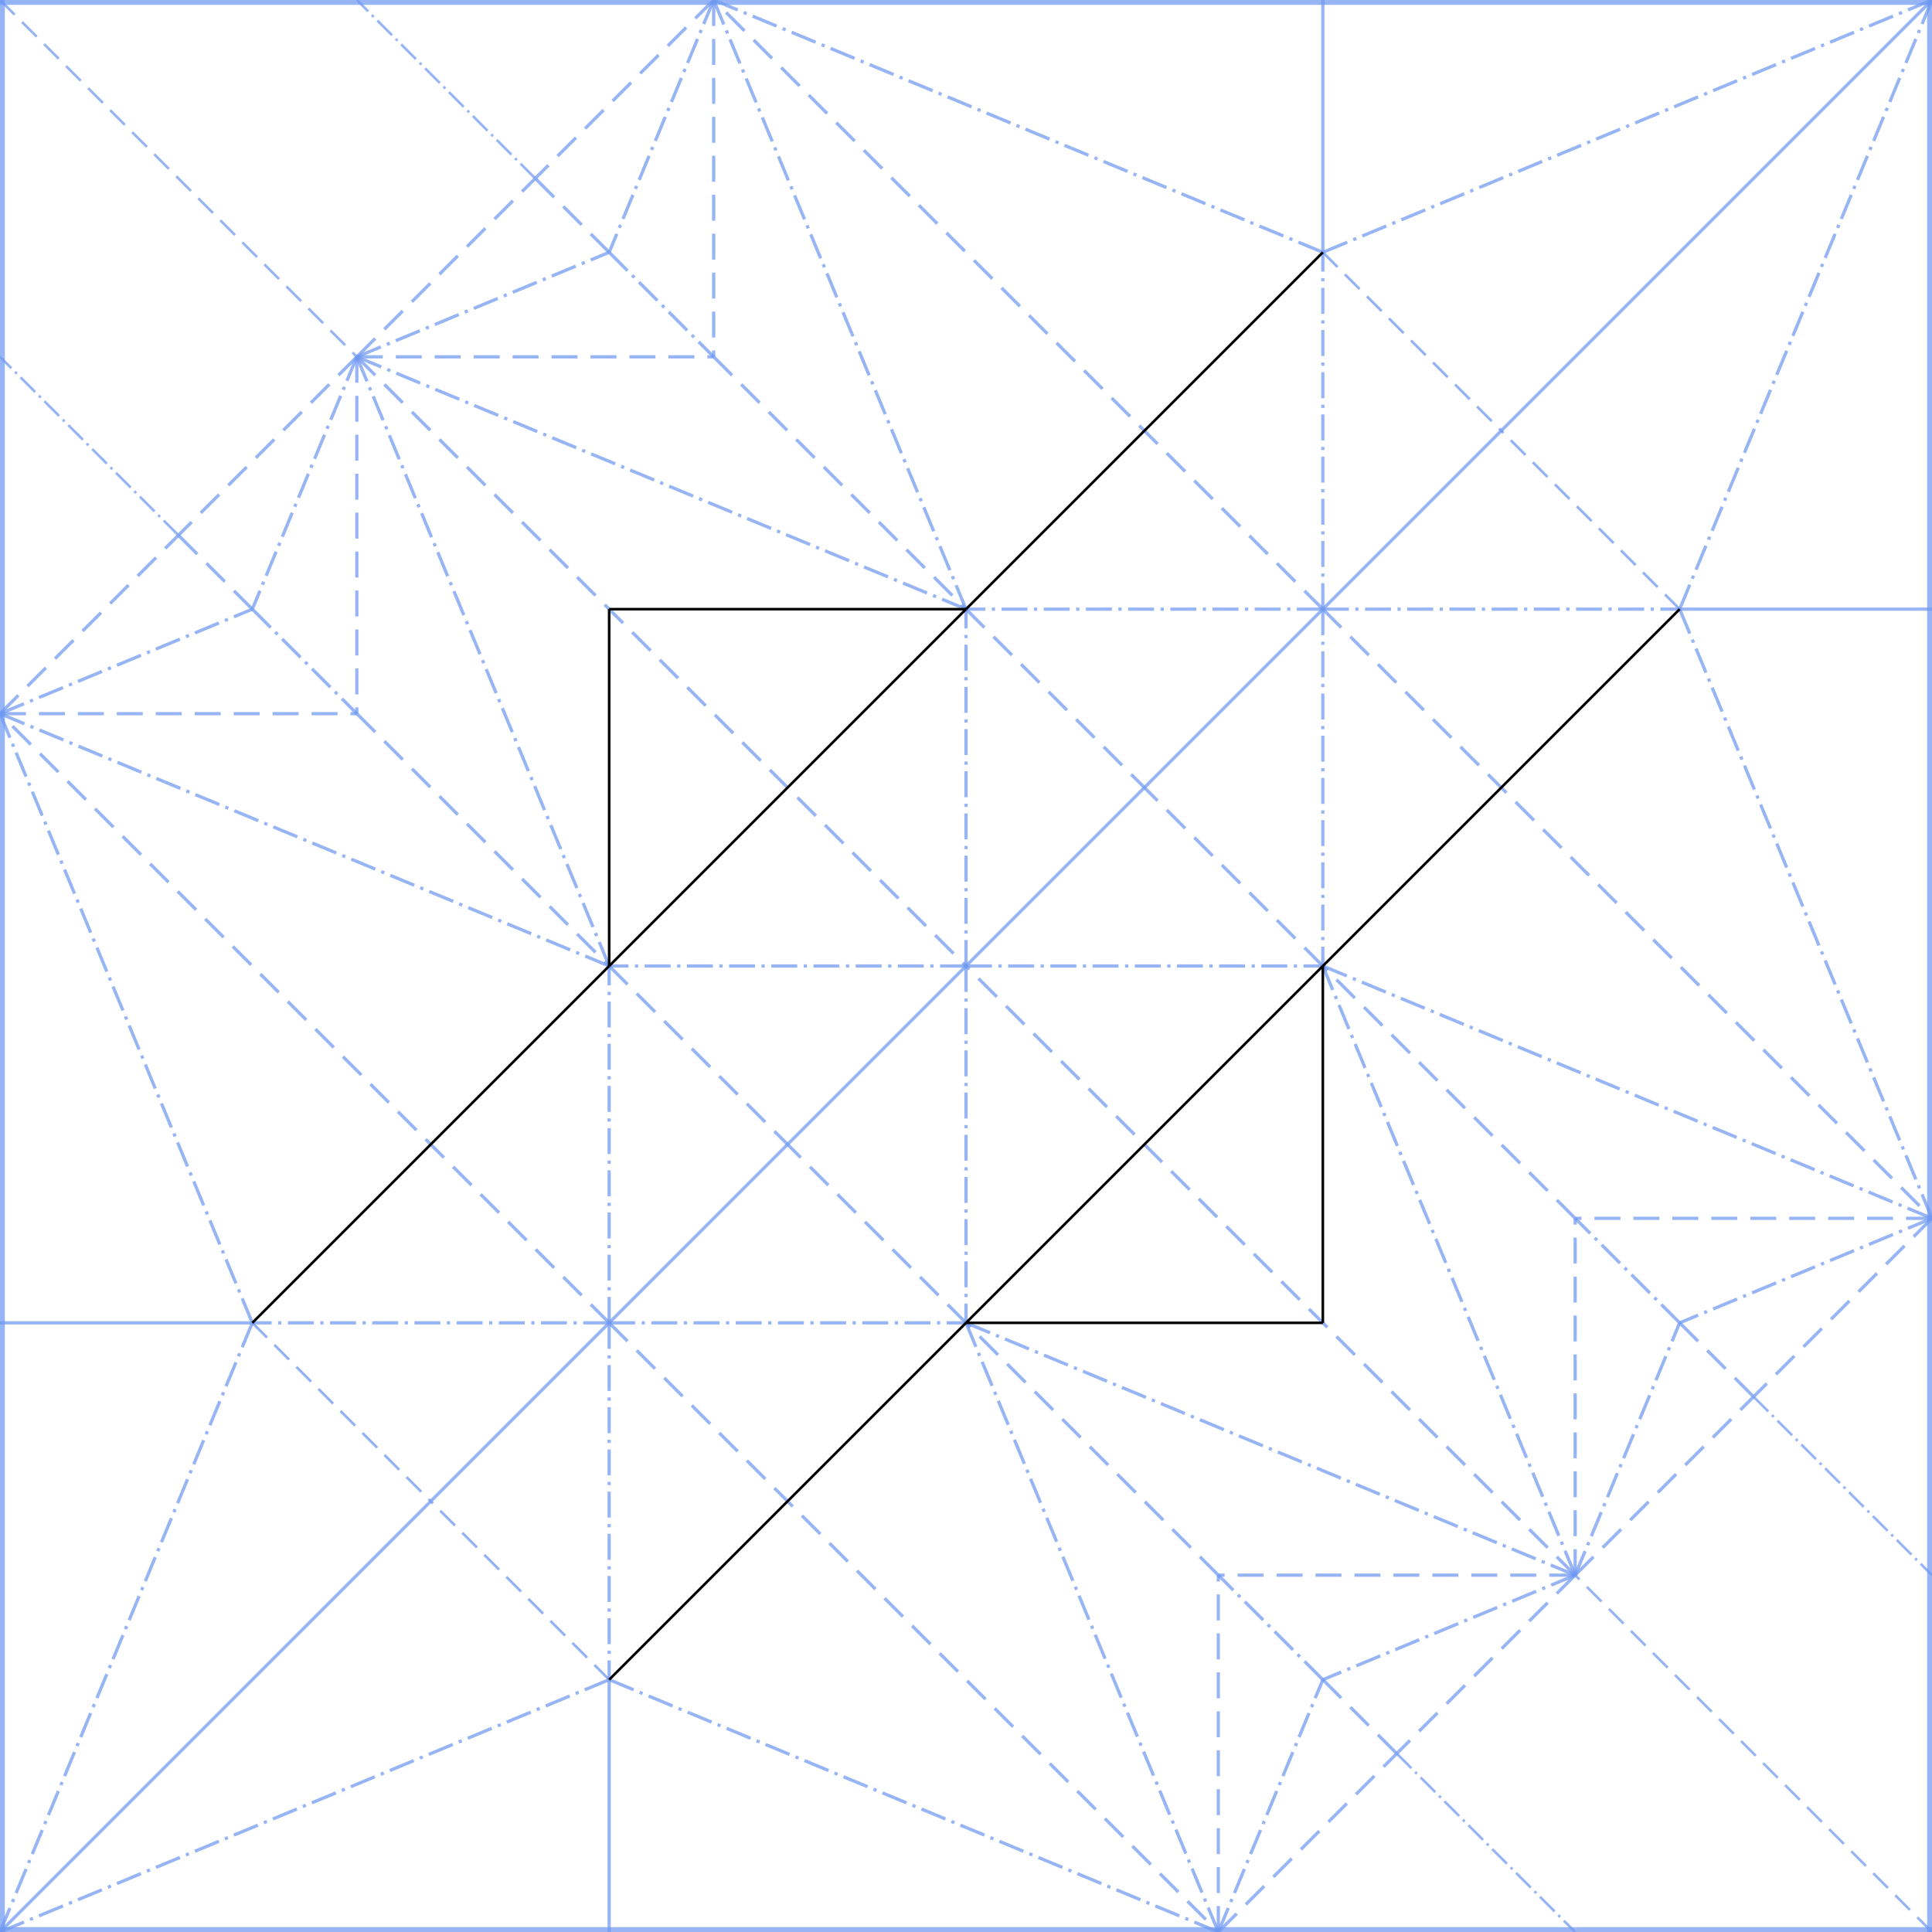 <?xml version="1.0" encoding="UTF-8" standalone="no"?>
<!-- Created with Inkscape (http://www.inkscape.org/) -->

<svg
   xmlns:dc="http://purl.org/dc/elements/1.1/"
   xmlns:cc="http://creativecommons.org/ns#"
   xmlns:rdf="http://www.w3.org/1999/02/22-rdf-syntax-ns#"
   xmlns:svg="http://www.w3.org/2000/svg"
   xmlns="http://www.w3.org/2000/svg"
   xmlns:sodipodi="http://sodipodi.sourceforge.net/DTD/sodipodi-0.dtd"
   xmlns:inkscape="http://www.inkscape.org/namespaces/inkscape"
   width="210mm"
   height="210mm"
   viewBox="0 0 744.094 744.094"
   id="svg13995"
   version="1.1"
   inkscape:version="0.91 r13725"
   sodipodi:docname="Dragon_5.svg">
  <defs
     id="defs13997">
    <marker
       inkscape:stockid="Arrow1Lend"
       orient="auto"
       refY="0"
       refX="0"
       id="Arrow1Lend-3-0"
       style="overflow:visible"
       inkscape:isstock="true">
      <path
         inkscape:connector-curvature="0"
         id="path5073-3-2"
         d="M 0,0 5,-5 -12.5,0 5,5 0,0 Z"
         style="fill:#6f98f2;fill-opacity:0.678;fill-rule:evenodd;stroke:#6f98f2;stroke-width:1pt;stroke-opacity:0.678"
         transform="matrix(-0.8,0,0,-0.8,-10,0)" />
    </marker>
    <marker
       inkscape:stockid="Arrow1Lend"
       orient="auto"
       refY="0"
       refX="0"
       id="Arrow1Lend-5-6-3"
       style="overflow:visible"
       inkscape:isstock="true">
      <path
         inkscape:connector-curvature="0"
         id="path5073-56-5-7"
         d="M 0,0 5,-5 -12.5,0 5,5 0,0 Z"
         style="fill:#6f98f2;fill-opacity:0.678;fill-rule:evenodd;stroke:#6f98f2;stroke-width:1pt;stroke-opacity:0.678"
         transform="matrix(-0.8,0,0,-0.8,-10,0)" />
    </marker>
    <marker
       inkscape:stockid="StopL"
       orient="auto"
       refY="0"
       refX="0"
       id="StopL-8-3"
       style="overflow:visible"
       inkscape:isstock="true">
      <path
         inkscape:connector-curvature="0"
         id="path5239-3-4"
         d="M 0,5.65 0,-5.65"
         style="fill:none;fill-opacity:0.75;fill-rule:evenodd;stroke:#6f98f2;stroke-width:1pt;stroke-opacity:0.678"
         transform="scale(0.8,0.8)" />
    </marker>
    <marker
       inkscape:isstock="true"
       style="overflow:visible"
       id="marker18043-4-0"
       refX="0"
       refY="0"
       orient="auto"
       inkscape:stockid="Arrow1Lend">
      <path
         inkscape:connector-curvature="0"
         transform="matrix(-0.8,0,0,-0.8,-10,0)"
         style="fill:#6f98f2;fill-opacity:0.678;fill-rule:evenodd;stroke:#6f98f2;stroke-width:1pt;stroke-opacity:0.678"
         d="M 0,0 5,-5 -12.5,0 5,5 0,0 Z"
         id="path18045-7-2" />
    </marker>
    <marker
       inkscape:isstock="true"
       style="overflow:visible"
       id="marker23537-9"
       refX="0"
       refY="0"
       orient="auto"
       inkscape:stockid="Arrow1Lend">
      <path
         transform="matrix(-0.8,0,0,-0.8,-10,0)"
         style="fill:#6f98f2;fill-opacity:0.678;fill-rule:evenodd;stroke:#6f98f2;stroke-width:1pt;stroke-opacity:0.678"
         d="M 0,0 5,-5 -12.5,0 5,5 0,0 Z"
         id="path23539-2"
         inkscape:connector-curvature="0" />
    </marker>
    <marker
       inkscape:isstock="true"
       style="overflow:visible"
       id="marker19076-7-7"
       refX="0"
       refY="0"
       orient="auto"
       inkscape:stockid="Arrow1Lend">
      <path
         transform="matrix(-0.8,0,0,-0.8,-10,0)"
         style="fill:#6f98f2;fill-opacity:0.678;fill-rule:evenodd;stroke:#6f98f2;stroke-width:1pt;stroke-opacity:0.678"
         d="M 0,0 5,-5 -12.5,0 5,5 0,0 Z"
         id="path19078-4-6"
         inkscape:connector-curvature="0" />
    </marker>
    <marker
       inkscape:isstock="true"
       style="overflow:visible"
       id="marker19076-73"
       refX="0"
       refY="0"
       orient="auto"
       inkscape:stockid="Arrow1Lend">
      <path
         transform="matrix(-0.8,0,0,-0.8,-10,0)"
         style="fill:#6f98f2;fill-opacity:0.678;fill-rule:evenodd;stroke:#6f98f2;stroke-width:1pt;stroke-opacity:0.678"
         d="M 0,0 5,-5 -12.5,0 5,5 0,0 Z"
         id="path19078-7"
         inkscape:connector-curvature="0" />
    </marker>
    <marker
       inkscape:isstock="true"
       style="overflow:visible"
       id="marker23537-9-5"
       refX="0"
       refY="0"
       orient="auto"
       inkscape:stockid="Arrow1Lend">
      <path
         transform="matrix(-0.8,0,0,-0.8,-10,0)"
         style="fill:#6f98f2;fill-opacity:0.678;fill-rule:evenodd;stroke:#6f98f2;stroke-width:1pt;stroke-opacity:0.678"
         d="M 0,0 5,-5 -12.5,0 5,5 0,0 Z"
         id="path23539-2-0"
         inkscape:connector-curvature="0" />
    </marker>
    <marker
       inkscape:isstock="true"
       style="overflow:visible"
       id="marker19076-7-7-7"
       refX="0"
       refY="0"
       orient="auto"
       inkscape:stockid="Arrow1Lend">
      <path
         transform="matrix(-0.8,0,0,-0.8,-10,0)"
         style="fill:#6f98f2;fill-opacity:0.678;fill-rule:evenodd;stroke:#6f98f2;stroke-width:1pt;stroke-opacity:0.678"
         d="M 0,0 5,-5 -12.5,0 5,5 0,0 Z"
         id="path19078-4-6-2"
         inkscape:connector-curvature="0" />
    </marker>
    <marker
       inkscape:isstock="true"
       style="overflow:visible"
       id="marker19076-73-4"
       refX="0"
       refY="0"
       orient="auto"
       inkscape:stockid="Arrow1Lend">
      <path
         transform="matrix(-0.8,0,0,-0.8,-10,0)"
         style="fill:#6f98f2;fill-opacity:0.678;fill-rule:evenodd;stroke:#6f98f2;stroke-width:1pt;stroke-opacity:0.678"
         d="M 0,0 5,-5 -12.5,0 5,5 0,0 Z"
         id="path19078-7-1"
         inkscape:connector-curvature="0" />
    </marker>
    <marker
       inkscape:isstock="true"
       style="overflow:visible"
       id="marker23537-9-4"
       refX="0"
       refY="0"
       orient="auto"
       inkscape:stockid="Arrow1Lend">
      <path
         transform="matrix(-0.8,0,0,-0.8,-10,0)"
         style="fill:#6f98f2;fill-opacity:0.678;fill-rule:evenodd;stroke:#6f98f2;stroke-width:1pt;stroke-opacity:0.678"
         d="M 0,0 5,-5 -12.5,0 5,5 0,0 Z"
         id="path23539-2-2"
         inkscape:connector-curvature="0" />
    </marker>
    <marker
       inkscape:isstock="true"
       style="overflow:visible"
       id="marker19076-7-7-3"
       refX="0"
       refY="0"
       orient="auto"
       inkscape:stockid="Arrow1Lend">
      <path
         transform="matrix(-0.8,0,0,-0.8,-10,0)"
         style="fill:#6f98f2;fill-opacity:0.678;fill-rule:evenodd;stroke:#6f98f2;stroke-width:1pt;stroke-opacity:0.678"
         d="M 0,0 5,-5 -12.5,0 5,5 0,0 Z"
         id="path19078-4-6-6"
         inkscape:connector-curvature="0" />
    </marker>
    <marker
       inkscape:isstock="true"
       style="overflow:visible"
       id="marker19076-73-3"
       refX="0"
       refY="0"
       orient="auto"
       inkscape:stockid="Arrow1Lend">
      <path
         transform="matrix(-0.8,0,0,-0.8,-10,0)"
         style="fill:#6f98f2;fill-opacity:0.678;fill-rule:evenodd;stroke:#6f98f2;stroke-width:1pt;stroke-opacity:0.678"
         d="M 0,0 5,-5 -12.5,0 5,5 0,0 Z"
         id="path19078-7-2"
         inkscape:connector-curvature="0" />
    </marker>
    <marker
       inkscape:stockid="Arrow1Lend"
       orient="auto"
       refY="0"
       refX="0"
       id="marker5742-4-50"
       style="overflow:visible"
       inkscape:isstock="true">
      <path
         inkscape:connector-curvature="0"
         id="path5487-9-36"
         d="M 0,0 5,-5 -12.5,0 5,5 0,0 Z"
         style="fill:#6f98f2;fill-opacity:0.604;fill-rule:evenodd;stroke:#6f98f2;stroke-width:1pt;stroke-opacity:0.604"
         transform="matrix(-0.8,0,0,-0.8,-10,0)" />
    </marker>
    <marker
       inkscape:stockid="Arrow1Lend"
       orient="auto"
       refY="0"
       refX="0"
       id="marker5742-4-5"
       style="overflow:visible"
       inkscape:isstock="true">
      <path
         inkscape:connector-curvature="0"
         id="path5487-9-3"
         d="M 0,0 5,-5 -12.5,0 5,5 0,0 Z"
         style="fill:#6f98f2;fill-opacity:0.604;fill-rule:evenodd;stroke:#6f98f2;stroke-width:1pt;stroke-opacity:0.604"
         transform="matrix(-0.8,0,0,-0.8,-10,0)" />
    </marker>
    <marker
       inkscape:stockid="Arrow1Lend"
       orient="auto"
       refY="0"
       refX="0"
       id="marker5742-4"
       style="overflow:visible"
       inkscape:isstock="true">
      <path
         inkscape:connector-curvature="0"
         id="path5487-9"
         d="M 0,0 5,-5 -12.5,0 5,5 0,0 Z"
         style="fill:#6f98f2;fill-opacity:0.604;fill-rule:evenodd;stroke:#6f98f2;stroke-width:1pt;stroke-opacity:0.604"
         transform="matrix(-0.8,0,0,-0.8,-10,0)" />
    </marker>
    <marker
       inkscape:isstock="true"
       style="overflow:visible"
       id="marker18043-4-0-8-8-4"
       refX="0"
       refY="0"
       orient="auto"
       inkscape:stockid="Arrow1Lend">
      <path
         inkscape:connector-curvature="0"
         transform="matrix(-0.8,0,0,-0.8,-10,0)"
         style="fill:#6f98f2;fill-opacity:0.678;fill-rule:evenodd;stroke:#6f98f2;stroke-width:1pt;stroke-opacity:0.678"
         d="M 0,0 5,-5 -12.5,0 5,5 0,0 Z"
         id="path18045-7-2-6-6-5" />
    </marker>
    <marker
       inkscape:stockid="StopL"
       orient="auto"
       refY="0"
       refX="0"
       id="StopL-8-3-4"
       style="overflow:visible"
       inkscape:isstock="true">
      <path
         inkscape:connector-curvature="0"
         id="path5239-3-4-1"
         d="M 0,5.65 0,-5.65"
         style="fill:none;fill-opacity:0.75;fill-rule:evenodd;stroke:#6f98f2;stroke-width:1pt;stroke-opacity:0.678"
         transform="scale(0.8,0.8)" />
    </marker>
    <marker
       inkscape:isstock="true"
       style="overflow:visible"
       id="marker18043-4-0-8"
       refX="0"
       refY="0"
       orient="auto"
       inkscape:stockid="Arrow1Lend">
      <path
         inkscape:connector-curvature="0"
         transform="matrix(-0.8,0,0,-0.8,-10,0)"
         style="fill:#6f98f2;fill-opacity:0.678;fill-rule:evenodd;stroke:#6f98f2;stroke-width:1pt;stroke-opacity:0.678"
         d="M 0,0 5,-5 -12.5,0 5,5 0,0 Z"
         id="path18045-7-2-6" />
    </marker>
    <marker
       inkscape:stockid="Arrow1Lend"
       orient="auto"
       refY="0"
       refX="0"
       id="Arrow1Lend-5-2-6"
       style="overflow:visible"
       inkscape:isstock="true">
      <path
         inkscape:connector-curvature="0"
         id="path5073-56-7-9"
         d="M 0,0 5,-5 -12.5,0 5,5 0,0 Z"
         style="fill:#6f98f2;fill-opacity:0.678;fill-rule:evenodd;stroke:#6f98f2;stroke-width:1pt;stroke-opacity:0.678"
         transform="matrix(-0.8,0,0,-0.8,-10,0)" />
    </marker>
    <marker
       inkscape:stockid="Arrow1Lend"
       orient="auto"
       refY="0"
       refX="0"
       id="Arrow1Lend-5-2-4"
       style="overflow:visible"
       inkscape:isstock="true">
      <path
         inkscape:connector-curvature="0"
         id="path5073-56-7-4"
         d="M 0,0 5,-5 -12.5,0 5,5 0,0 Z"
         style="fill:#6f98f2;fill-opacity:0.678;fill-rule:evenodd;stroke:#6f98f2;stroke-width:1pt;stroke-opacity:0.678"
         transform="matrix(-0.8,0,0,-0.8,-10,0)" />
    </marker>
    <marker
       inkscape:stockid="Arrow1Lend"
       orient="auto"
       refY="0"
       refX="0"
       id="Arrow1Lend-5-2-5"
       style="overflow:visible"
       inkscape:isstock="true">
      <path
         inkscape:connector-curvature="0"
         id="path5073-56-7-7"
         d="M 0,0 5,-5 -12.5,0 5,5 0,0 Z"
         style="fill:#6f98f2;fill-opacity:0.678;fill-rule:evenodd;stroke:#6f98f2;stroke-width:1pt;stroke-opacity:0.678"
         transform="matrix(-0.8,0,0,-0.8,-10,0)" />
    </marker>
    <marker
       inkscape:stockid="StopL"
       orient="auto"
       refY="0"
       refX="0"
       id="StopL-3-4"
       style="overflow:visible"
       inkscape:isstock="true">
      <path
         inkscape:connector-curvature="0"
         id="path5239-0-0"
         d="M 0,5.65 0,-5.65"
         style="fill:none;fill-opacity:0.75;fill-rule:evenodd;stroke:#6f98f2;stroke-width:1pt;stroke-opacity:0.678"
         transform="scale(0.8,0.8)" />
    </marker>
    <marker
       inkscape:isstock="true"
       style="overflow:visible"
       id="marker18043-9-7"
       refX="0"
       refY="0"
       orient="auto"
       inkscape:stockid="Arrow1Lend">
      <path
         inkscape:connector-curvature="0"
         transform="matrix(-0.8,0,0,-0.8,-10,0)"
         style="fill:#6f98f2;fill-opacity:0.678;fill-rule:evenodd;stroke:#6f98f2;stroke-width:1pt;stroke-opacity:0.678"
         d="M 0,0 5,-5 -12.5,0 5,5 0,0 Z"
         id="path18045-4-0" />
    </marker>
    <marker
       inkscape:stockid="Arrow1Lend"
       orient="auto"
       refY="0"
       refX="0"
       id="Arrow1Lend-5-2-53"
       style="overflow:visible"
       inkscape:isstock="true">
      <path
         inkscape:connector-curvature="0"
         id="path5073-56-7-3"
         d="M 0,0 5,-5 -12.5,0 5,5 0,0 Z"
         style="fill:#6f98f2;fill-opacity:0.678;fill-rule:evenodd;stroke:#6f98f2;stroke-width:1pt;stroke-opacity:0.678"
         transform="matrix(-0.8,0,0,-0.8,-10,0)" />
    </marker>
    <marker
       inkscape:stockid="StopL"
       orient="auto"
       refY="0"
       refX="0"
       id="StopL-3-4-7-0-6"
       style="overflow:visible"
       inkscape:isstock="true">
      <path
         inkscape:connector-curvature="0"
         id="path5239-0-0-5-7-2"
         d="M 0,5.65 0,-5.65"
         style="fill:none;fill-opacity:0.75;fill-rule:evenodd;stroke:#6f98f2;stroke-width:1pt;stroke-opacity:0.678"
         transform="scale(0.8,0.8)" />
    </marker>
    <marker
       inkscape:isstock="true"
       style="overflow:visible"
       id="marker18043-9-7-2-1-7"
       refX="0"
       refY="0"
       orient="auto"
       inkscape:stockid="Arrow1Lend">
      <path
         inkscape:connector-curvature="0"
         transform="matrix(-0.8,0,0,-0.8,-10,0)"
         style="fill:#6f98f2;fill-opacity:0.678;fill-rule:evenodd;stroke:#6f98f2;stroke-width:1pt;stroke-opacity:0.678"
         d="M 0,0 5,-5 -12.5,0 5,5 0,0 Z"
         id="path18045-4-0-2-1-3" />
    </marker>
    <marker
       inkscape:stockid="StopL"
       orient="auto"
       refY="0"
       refX="0"
       id="StopL-3-4-7-0"
       style="overflow:visible"
       inkscape:isstock="true">
      <path
         inkscape:connector-curvature="0"
         id="path5239-0-0-5-7"
         d="M 0,5.65 0,-5.65"
         style="fill:none;fill-opacity:0.75;fill-rule:evenodd;stroke:#6f98f2;stroke-width:1pt;stroke-opacity:0.678"
         transform="scale(0.8,0.8)" />
    </marker>
    <marker
       inkscape:isstock="true"
       style="overflow:visible"
       id="marker18043-9-7-2-1"
       refX="0"
       refY="0"
       orient="auto"
       inkscape:stockid="Arrow1Lend">
      <path
         inkscape:connector-curvature="0"
         transform="matrix(-0.8,0,0,-0.8,-10,0)"
         style="fill:#6f98f2;fill-opacity:0.678;fill-rule:evenodd;stroke:#6f98f2;stroke-width:1pt;stroke-opacity:0.678"
         d="M 0,0 5,-5 -12.5,0 5,5 0,0 Z"
         id="path18045-4-0-2-1" />
    </marker>
    <marker
       inkscape:stockid="StopL"
       orient="auto"
       refY="0"
       refX="0"
       id="StopL-3-4-7"
       style="overflow:visible"
       inkscape:isstock="true">
      <path
         inkscape:connector-curvature="0"
         id="path5239-0-0-5"
         d="M 0,5.65 0,-5.65"
         style="fill:none;fill-opacity:0.75;fill-rule:evenodd;stroke:#6f98f2;stroke-width:1pt;stroke-opacity:0.678"
         transform="scale(0.8,0.8)" />
    </marker>
    <marker
       inkscape:isstock="true"
       style="overflow:visible"
       id="marker18043-9-7-2"
       refX="0"
       refY="0"
       orient="auto"
       inkscape:stockid="Arrow1Lend">
      <path
         inkscape:connector-curvature="0"
         transform="matrix(-0.8,0,0,-0.8,-10,0)"
         style="fill:#6f98f2;fill-opacity:0.678;fill-rule:evenodd;stroke:#6f98f2;stroke-width:1pt;stroke-opacity:0.678"
         d="M 0,0 5,-5 -12.5,0 5,5 0,0 Z"
         id="path18045-4-0-2" />
    </marker>
    <marker
       inkscape:isstock="true"
       style="overflow:visible"
       id="marker18043-4-0-8-8-4-2-0-2"
       refX="0"
       refY="0"
       orient="auto"
       inkscape:stockid="Arrow1Lend">
      <path
         inkscape:connector-curvature="0"
         transform="matrix(-0.8,0,0,-0.8,-10,0)"
         style="fill:#6f98f2;fill-opacity:0.678;fill-rule:evenodd;stroke:#6f98f2;stroke-width:1pt;stroke-opacity:0.678"
         d="M 0,0 5,-5 -12.5,0 5,5 0,0 Z"
         id="path18045-7-2-6-6-5-4-7-0" />
    </marker>
    <marker
       inkscape:stockid="StopL"
       orient="auto"
       refY="0"
       refX="0"
       id="StopL-3-4-7-0-6-8-5"
       style="overflow:visible"
       inkscape:isstock="true">
      <path
         inkscape:connector-curvature="0"
         id="path5239-0-0-5-7-2-6-1"
         d="M 0,5.65 0,-5.65"
         style="fill:none;fill-opacity:0.75;fill-rule:evenodd;stroke:#6f98f2;stroke-width:1pt;stroke-opacity:0.678"
         transform="scale(0.8,0.8)" />
    </marker>
    <marker
       inkscape:isstock="true"
       style="overflow:visible"
       id="marker18043-9-7-2-1-7-4-5"
       refX="0"
       refY="0"
       orient="auto"
       inkscape:stockid="Arrow1Lend">
      <path
         inkscape:connector-curvature="0"
         transform="matrix(-0.8,0,0,-0.8,-10,0)"
         style="fill:#6f98f2;fill-opacity:0.678;fill-rule:evenodd;stroke:#6f98f2;stroke-width:1pt;stroke-opacity:0.678"
         d="M 0,0 5,-5 -12.5,0 5,5 0,0 Z"
         id="path18045-4-0-2-1-3-8-4" />
    </marker>
    <marker
       inkscape:stockid="Arrow1Lend"
       orient="auto"
       refY="0"
       refX="0"
       id="marker8597-0"
       style="overflow:visible"
       inkscape:isstock="true">
      <path
         inkscape:connector-curvature="0"
         id="path8599-6"
         d="M 0,0 5,-5 -12.5,0 5,5 0,0 Z"
         style="fill:#6e98f3;fill-opacity:0.868;fill-rule:evenodd;stroke:#6e98f3;stroke-width:1pt;stroke-opacity:0.868"
         transform="matrix(-0.8,0,0,-0.8,-10,0)" />
    </marker>
    <marker
       inkscape:stockid="StopL"
       orient="auto"
       refY="0"
       refX="0"
       id="StopL-3-4-7-0-6-4-4-15"
       style="overflow:visible"
       inkscape:isstock="true">
      <path
         inkscape:connector-curvature="0"
         id="path5239-0-0-5-7-2-0-0-6"
         d="M 0,5.65 0,-5.65"
         style="fill:none;fill-opacity:0.75;fill-rule:evenodd;stroke:#6f98f2;stroke-width:1pt;stroke-opacity:0.678"
         transform="scale(0.8,0.8)" />
    </marker>
    <marker
       inkscape:isstock="true"
       style="overflow:visible"
       id="marker18043-9-7-2-1-7-1-1-4"
       refX="0"
       refY="0"
       orient="auto"
       inkscape:stockid="Arrow1Lend">
      <path
         inkscape:connector-curvature="0"
         transform="matrix(-0.8,0,0,-0.8,-10,0)"
         style="fill:#6f98f2;fill-opacity:0.678;fill-rule:evenodd;stroke:#6f98f2;stroke-width:1pt;stroke-opacity:0.678"
         d="M 0,0 5,-5 -12.5,0 5,5 0,0 Z"
         id="path18045-4-0-2-1-3-6-3-50" />
    </marker>
  </defs>
  <sodipodi:namedview
     id="base"
     pagecolor="#ffffff"
     bordercolor="#666666"
     borderopacity="1.0"
     inkscape:pageopacity="0.0"
     inkscape:pageshadow="2"
     inkscape:zoom="0.64"
     inkscape:cx="427.05075"
     inkscape:cy="405.23896"
     inkscape:document-units="px"
     inkscape:current-layer="layer1"
     showgrid="false"
     inkscape:snap-bbox="true"
     inkscape:snap-intersection-paths="true"
     inkscape:object-nodes="true"
     inkscape:snap-page="true"
     inkscape:window-width="1278"
     inkscape:window-height="1008"
     inkscape:window-x="1273"
     inkscape:window-y="0"
     inkscape:window-maximized="0"
     inkscape:snap-object-midpoints="true"
     inkscape:snap-bbox-midpoints="true"
     showguides="false" />
  <g
     inkscape:label="Layer 1"
     inkscape:groupmode="layer"
     id="layer1"
     transform="translate(0,-308.268)">
    <path
       style="display:inline;fill:none;fill-rule:evenodd;stroke:#6e98f1;stroke-width:3.75;stroke-linecap:butt;stroke-linejoin:miter;stroke-miterlimit:4;stroke-dasharray:none;stroke-opacity:0.716"
       d="m 2.1810883e-5,817.748 0,234.614"
       id="path4140-1-0-2-5-9"
       inkscape:connector-curvature="0" />
    <path
       style="display:inline;fill:none;fill-rule:evenodd;stroke:#6e98f1;stroke-width:1.25;stroke-linecap:butt;stroke-linejoin:miter;stroke-miterlimit:4;stroke-dasharray:none;stroke-opacity:0.716"
       d="M -0.002,1052.36 234.614,817.744"
       id="path4279-9-9-7-8"
       inkscape:connector-curvature="0"
       sodipodi:nodetypes="cc" />
    <path
       style="display:inline;fill:none;fill-rule:evenodd;stroke:#6e98f1;stroke-width:1.25;stroke-linecap:butt;stroke-linejoin:miter;stroke-miterlimit:4;stroke-dasharray:none;stroke-opacity:0.716"
       d="m 234.614,817.744 68.714,-68.715"
       id="path4275-1-8-9-41"
       inkscape:connector-curvature="0" />
    <path
       style="display:inline;fill:none;fill-rule:evenodd;stroke:#6e98f1;stroke-width:1.25;stroke-linecap:butt;stroke-linejoin:miter;stroke-miterlimit:4;stroke-dasharray:none;stroke-opacity:0.716"
       d="m 303.328,749.029 68.714,-68.714"
       id="path4434-1-8-0-7"
       inkscape:connector-curvature="0" />
    <path
       style="display:inline;fill:none;fill-rule:evenodd;stroke:#6e98f1;stroke-width:3.75;stroke-linecap:butt;stroke-linejoin:miter;stroke-miterlimit:4;stroke-dasharray:none;stroke-opacity:0.716"
       d="m 744.094,1052.362 -137.434,0"
       id="path4267-9-9-8-9-9"
       inkscape:connector-curvature="0"
       sodipodi:nodetypes="cc" />
    <path
       style="display:inline;fill:none;fill-rule:evenodd;stroke:#6e98f1;stroke-width:3.75;stroke-linecap:butt;stroke-linejoin:miter;stroke-miterlimit:4;stroke-dasharray:none;stroke-opacity:0.716"
       d="m 469.227,1052.362 -234.614,0"
       id="path4263-8-9-3-6-3"
       inkscape:connector-curvature="0"
       sodipodi:nodetypes="cc" />
    <path
       style="display:inline;fill:none;fill-rule:evenodd;stroke:#6e98f1;stroke-width:3.75;stroke-linecap:butt;stroke-linejoin:miter;stroke-miterlimit:4;stroke-dasharray:none;stroke-opacity:0.716"
       d="m 234.614,1052.362 -234.614,0"
       id="path4140-1-0-6-5-3-8"
       inkscape:connector-curvature="0" />
    <path
       style="display:inline;fill:none;fill-rule:evenodd;stroke:#6e98f1;stroke-width:1.25;stroke-linecap:butt;stroke-linejoin:miter;stroke-miterlimit:4;stroke-dasharray:10, 2.5, 1.25, 2.5;stroke-dashoffset:0;stroke-opacity:0.716"
       d="M 2.1810883e-5,1052.362 234.614,955.182"
       id="path4177-4-9-9-4-9"
       inkscape:connector-curvature="0" />
    <path
       style="display:inline;fill:none;fill-rule:evenodd;stroke:#6e98f1;stroke-width:1.25;stroke-linecap:butt;stroke-linejoin:miter;stroke-miterlimit:4;stroke-dasharray:10, 5;stroke-dashoffset:0;stroke-opacity:0.716"
       d="M 234.614,817.748 469.227,1052.362"
       id="path4802-0-3-0-4-4"
       inkscape:connector-curvature="0"
       sodipodi:nodetypes="cc" />
    <path
       style="display:inline;fill:none;fill-rule:evenodd;stroke:#6e98f1;stroke-width:1.25;stroke-linecap:butt;stroke-linejoin:miter;stroke-miterlimit:4;stroke-dasharray:10, 2.5, 1.25, 2.5;stroke-dashoffset:0;stroke-opacity:0.716"
       d="m 234.614,817.748 137.434,0"
       id="path4187-6-8-9-0-0"
       inkscape:connector-curvature="0" />
    <path
       style="display:inline;fill:none;fill-rule:evenodd;stroke:#6e98f1;stroke-width:1.25;stroke-linecap:butt;stroke-linejoin:miter;stroke-miterlimit:4;stroke-dasharray:10, 2.5, 1.25, 2.5;stroke-dashoffset:0;stroke-opacity:0.716"
       d="m 372.047,680.315 0,137.434"
       id="path4189-09-5-6-5-0"
       inkscape:connector-curvature="0" />
    <path
       style="display:inline;fill:none;fill-rule:evenodd;stroke:#6e98f1;stroke-width:1.25;stroke-linecap:butt;stroke-linejoin:miter;stroke-miterlimit:4;stroke-dasharray:10, 2.5, 1.25, 2.5;stroke-dashoffset:0;stroke-opacity:0.716"
       d="m 372.047,817.748 97.18,234.614"
       id="path4810-1-2-2-3-2"
       inkscape:connector-curvature="0"
       sodipodi:nodetypes="cc" />
    <path
       style="display:inline;fill:none;fill-rule:evenodd;stroke:#6e98f1;stroke-width:1.25;stroke-linecap:butt;stroke-linejoin:miter;stroke-miterlimit:4;stroke-dasharray:10, 2.5, 1.25, 2.5;stroke-dashoffset:0;stroke-opacity:0.716"
       d="M 372.047,817.748 606.661,914.929"
       id="path4193-8-7-9-0-4"
       inkscape:connector-curvature="0" />
    <path
       style="display:inline;fill:none;fill-rule:evenodd;stroke:#6e98f1;stroke-width:1.25;stroke-linecap:butt;stroke-linejoin:miter;stroke-miterlimit:4;stroke-dasharray:10, 5;stroke-dashoffset:0;stroke-opacity:0.716"
       d="m 372.047,817.748 -68.717,-68.717"
       id="path4195-4-8-0-6-3"
       inkscape:connector-curvature="0" />
    <path
       style="display:inline;fill:none;fill-rule:evenodd;stroke:#6e98f1;stroke-width:1.25;stroke-linecap:butt;stroke-linejoin:miter;stroke-miterlimit:4;stroke-dasharray:10, 2.5, 1.25, 2.5;stroke-dashoffset:0;stroke-opacity:0.716"
       d="M 469.227,1052.362 234.614,955.182"
       id="path4806-5-7-6-8-3"
       inkscape:connector-curvature="0"
       sodipodi:nodetypes="cc" />
    <path
       style="display:inline;fill:none;fill-rule:evenodd;stroke:#6e98f1;stroke-width:1.25;stroke-linecap:butt;stroke-linejoin:miter;stroke-miterlimit:4;stroke-dasharray:10, 2.5, 1.25, 2.5;stroke-dashoffset:0;stroke-opacity:0.716"
       d="m 234.614,817.748 0,137.434"
       id="path4199-61-2-4-1-5"
       inkscape:connector-curvature="0" />
    <path
       style="display:inline;fill:none;fill-rule:evenodd;stroke:#6e98f1;stroke-width:1.25;stroke-linecap:butt;stroke-linejoin:miter;stroke-miterlimit:4;stroke-dasharray:none;stroke-dashoffset:0;stroke-opacity:0.716"
       d="m 234.614,955.182 0,97.18"
       id="path4203-22-6-3-8-0"
       inkscape:connector-curvature="0" />
    <path
       style="display:inline;fill:none;fill-rule:evenodd;stroke:#6e98f1;stroke-width:1.25;stroke-linecap:butt;stroke-linejoin:miter;stroke-miterlimit:4;stroke-dasharray:10, 5;stroke-dashoffset:0;stroke-opacity:0.716"
       d="m 469.227,1052.362 0,-137.434"
       id="path4858-2-5-0-6-1"
       inkscape:connector-curvature="0"
       sodipodi:nodetypes="cc" />
    <path
       style="display:inline;fill:none;fill-rule:evenodd;stroke:#6e98f1;stroke-width:1.25;stroke-linecap:butt;stroke-linejoin:miter;stroke-miterlimit:4;stroke-dasharray:none;stroke-opacity:0.716"
       d="m 469.227,955.182 0,0"
       id="path4856-2-0-3-2-7"
       inkscape:connector-curvature="0" />
    <path
       style="display:inline;fill:none;fill-rule:evenodd;stroke:#6e98f1;stroke-width:1.25;stroke-linecap:butt;stroke-linejoin:miter;stroke-miterlimit:4;stroke-dasharray:10, 5;stroke-dashoffset:0;stroke-opacity:0.716"
       d="m 606.661,914.929 -137.433,0"
       id="path4209-0-5-2-3-1"
       inkscape:connector-curvature="0" />
    <path
       style="display:inline;fill:none;fill-rule:evenodd;stroke:#6e98f1;stroke-width:1.25;stroke-linecap:butt;stroke-linejoin:miter;stroke-miterlimit:4;stroke-dasharray:10, 5;stroke-dashoffset:0;stroke-opacity:0.716"
       d="M 469.227,914.929 372.047,817.748"
       id="path4211-6-1-9-5-0"
       inkscape:connector-curvature="0" />
    <path
       style="display:inline;fill:none;fill-rule:evenodd;stroke:#6e98f1;stroke-width:1.25;stroke-linecap:butt;stroke-linejoin:miter;stroke-miterlimit:4;stroke-dasharray:10, 2.5, 1.25, 2.5;stroke-dashoffset:0;stroke-opacity:0.716"
       d="m 469.227,1052.362 40.253,-97.18"
       id="path4213-4-3-6-9-43"
       inkscape:connector-curvature="0" />
    <path
       style="display:inline;fill:none;fill-rule:evenodd;stroke:#6e98f1;stroke-width:1.25;stroke-linecap:butt;stroke-linejoin:miter;stroke-miterlimit:4;stroke-dasharray:10, 2.5, 1.25, 2.5;stroke-dashoffset:0;stroke-opacity:0.716"
       d="m 606.661,914.929 -97.18,40.254"
       id="path4215-04-3-2-9-2"
       inkscape:connector-curvature="0" />
    <path
       style="display:inline;fill:none;fill-rule:evenodd;stroke:#6e98f1;stroke-width:1.25;stroke-linecap:butt;stroke-linejoin:miter;stroke-miterlimit:4;stroke-dasharray:10, 5;stroke-dashoffset:0;stroke-opacity:0.716"
       d="m 509.481,955.182 28.463,28.463"
       id="path4217-40-4-4-1-70"
       inkscape:connector-curvature="0" />
    <path
       style="display:inline;fill:none;fill-rule:evenodd;stroke:#6e98f1;stroke-width:1.25;stroke-linecap:butt;stroke-linejoin:miter;stroke-miterlimit:4;stroke-dasharray:10, 2.5, 1.25, 2.5;stroke-dashoffset:0;stroke-opacity:0.716"
       d="m 509.481,955.182 -40.253,-40.254"
       id="path4219-1-5-7-3-2"
       inkscape:connector-curvature="0" />
    <path
       style="display:inline;fill:none;fill-rule:evenodd;stroke:#6e98f1;stroke-width:1.25;stroke-linecap:butt;stroke-linejoin:miter;stroke-miterlimit:4;stroke-dasharray:10, 5;stroke-dashoffset:0;stroke-opacity:0.716"
       d="m 469.227,1052.362 68.717,-68.717"
       id="path4221-50-5-4-7-3"
       inkscape:connector-curvature="0" />
    <path
       style="display:inline;fill:none;fill-rule:evenodd;stroke:#6e98f1;stroke-width:1.25;stroke-linecap:butt;stroke-linejoin:miter;stroke-miterlimit:4;stroke-dasharray:10, 5;stroke-dashoffset:0;stroke-opacity:0.716"
       d="m 606.661,914.929 -68.717,68.717"
       id="path4223-05-2-7-3-4"
       inkscape:connector-curvature="0" />
    <path
       style="display:inline;fill:none;fill-rule:evenodd;stroke:#6e98f1;stroke-width:1.25;stroke-linecap:butt;stroke-linejoin:miter;stroke-miterlimit:4;stroke-dasharray:10, 5;stroke-dashoffset:0;stroke-opacity:0.716"
       d="M 606.661,914.929 372.047,680.315"
       id="path4241-0-0-9-8-0"
       inkscape:connector-curvature="0"
       sodipodi:nodetypes="cc" />
    <path
       style="display:inline;fill:none;fill-rule:evenodd;stroke:#6e98f1;stroke-width:1;stroke-linecap:butt;stroke-linejoin:miter;stroke-miterlimit:4;stroke-dasharray:8, 4;stroke-dashoffset:0;stroke-opacity:0.716"
       d="M 744.094,1052.362 606.661,914.929"
       id="path9622-6-6-8-6"
       inkscape:connector-curvature="0" />
    <path
       style="display:inline;fill:none;fill-rule:evenodd;stroke:#6e98f1;stroke-width:1;stroke-linecap:butt;stroke-linejoin:miter;stroke-miterlimit:4;stroke-dasharray:8, 2, 1, 2;stroke-dashoffset:0;stroke-opacity:0.716"
       d="m 537.944,983.645 68.717,68.717"
       id="path9624-1-6-3-9"
       inkscape:connector-curvature="0" />
    <path
       style="display:inline;fill:none;fill-rule:evenodd;stroke:#6f98f2;stroke-width:1;stroke-linecap:butt;stroke-linejoin:miter;stroke-miterlimit:4;stroke-dasharray:8, 4;stroke-dashoffset:0;stroke-opacity:0.751"
       d="M 234.614,955.182 165.895,886.463"
       id="path8415-9"
       inkscape:connector-curvature="0" />
    <path
       style="display:inline;fill:none;fill-rule:evenodd;stroke:#6e98f1;stroke-width:3.75;stroke-linecap:butt;stroke-linejoin:miter;stroke-miterlimit:4;stroke-dasharray:none;stroke-opacity:0.716"
       d="m 606.661,1052.362 -137.433,0"
       id="path4263-8-9-3-6-4-4"
       inkscape:connector-curvature="0"
       sodipodi:nodetypes="cc" />
    <path
       style="display:inline;fill:none;fill-rule:evenodd;stroke:#6e98f1;stroke-width:3.75;stroke-linecap:butt;stroke-linejoin:miter;stroke-miterlimit:4;stroke-dasharray:none;stroke-opacity:0.716"
       d="m 2.1810883e-5,583.134 0,234.614"
       id="path4263-8-9-3-6-7-8-4"
       inkscape:connector-curvature="0"
       sodipodi:nodetypes="cc" />
    <path
       style="display:inline;fill:none;fill-rule:evenodd;stroke:#6e98f1;stroke-width:1.25;stroke-linecap:butt;stroke-linejoin:miter;stroke-miterlimit:4;stroke-dasharray:10, 2.5, 1.25, 2.5;stroke-dashoffset:0;stroke-opacity:0.716"
       d="M 2.1810883e-5,1052.362 97.18,817.748"
       id="path4177-4-9-9-4-2-3-8"
       inkscape:connector-curvature="0" />
    <path
       style="display:inline;fill:none;fill-rule:evenodd;stroke:#6e98f1;stroke-width:1.25;stroke-linecap:butt;stroke-linejoin:miter;stroke-miterlimit:4;stroke-dasharray:10, 5;stroke-dashoffset:0;stroke-opacity:0.716"
       d="M 234.614,817.748 2.2181087e-4,583.135"
       id="path4802-0-3-0-4-6-8-0"
       inkscape:connector-curvature="0"
       sodipodi:nodetypes="cc" />
    <path
       style="display:inline;fill:none;fill-rule:evenodd;stroke:#6e98f1;stroke-width:1.25;stroke-linecap:butt;stroke-linejoin:miter;stroke-miterlimit:4;stroke-dasharray:10, 2.5, 1.25, 2.5;stroke-dashoffset:0;stroke-opacity:0.716"
       d="m 234.614,817.748 0,-137.434"
       id="path4187-6-8-9-0-3-7-0"
       inkscape:connector-curvature="0" />
    <path
       style="display:inline;fill:none;fill-rule:evenodd;stroke:#6e98f1;stroke-width:1.25;stroke-linecap:butt;stroke-linejoin:miter;stroke-miterlimit:4;stroke-dasharray:10, 2.5, 1.25, 2.5;stroke-dashoffset:0;stroke-opacity:0.716"
       d="m 372.047,680.315 -137.434,0"
       id="path4189-09-5-6-5-5-0-0"
       inkscape:connector-curvature="0" />
    <path
       style="display:inline;fill:none;fill-rule:evenodd;stroke:#6e98f1;stroke-width:1.25;stroke-linecap:butt;stroke-linejoin:miter;stroke-miterlimit:4;stroke-dasharray:10, 2.5, 1.25, 2.5;stroke-dashoffset:0;stroke-opacity:0.716"
       d="M 234.614,680.315 1.2181088e-4,583.135"
       id="path4810-1-2-2-3-6-0-8"
       inkscape:connector-curvature="0"
       sodipodi:nodetypes="cc" />
    <path
       style="display:inline;fill:none;fill-rule:evenodd;stroke:#6e98f1;stroke-width:1.25;stroke-linecap:butt;stroke-linejoin:miter;stroke-miterlimit:4;stroke-dasharray:10, 2.5, 1.25, 2.5;stroke-dashoffset:0;stroke-opacity:0.716"
       d="m 234.614,680.315 -97.18,-234.614"
       id="path4193-8-7-9-0-8-7-4"
       inkscape:connector-curvature="0" />
    <path
       style="display:inline;fill:none;fill-rule:evenodd;stroke:#6e98f1;stroke-width:1.25;stroke-linecap:butt;stroke-linejoin:miter;stroke-miterlimit:4;stroke-dasharray:10, 5;stroke-dashoffset:0;stroke-opacity:0.716"
       d="m 234.614,680.315 68.717,68.717"
       id="path4195-4-8-0-6-0-7-2"
       inkscape:connector-curvature="0" />
    <path
       style="display:inline;fill:none;fill-rule:evenodd;stroke:#6e98f1;stroke-width:1.25;stroke-linecap:butt;stroke-linejoin:miter;stroke-miterlimit:4;stroke-dasharray:10, 2.5, 1.25, 2.5;stroke-dashoffset:0;stroke-opacity:0.716"
       d="M 2.1810883e-5,583.134 97.18,817.748"
       id="path4806-5-7-6-8-9-0-1"
       inkscape:connector-curvature="0"
       sodipodi:nodetypes="cc" />
    <path
       style="display:inline;fill:none;fill-rule:evenodd;stroke:#6e98f1;stroke-width:1.25;stroke-linecap:butt;stroke-linejoin:miter;stroke-miterlimit:4;stroke-dasharray:10, 2.5, 1.25, 2.5;stroke-dashoffset:0;stroke-opacity:0.716"
       d="m 234.614,817.748 -137.434,0"
       id="path4199-61-2-4-1-4-0-2"
       inkscape:connector-curvature="0" />
    <path
       style="display:inline;fill:none;fill-rule:evenodd;stroke:#6e98f1;stroke-width:1.25;stroke-linecap:butt;stroke-linejoin:miter;stroke-miterlimit:4;stroke-dasharray:none;stroke-dashoffset:0;stroke-opacity:0.716"
       d="m 97.18,817.748 -97.18,0"
       id="path4203-22-6-3-8-2-8-9"
       inkscape:connector-curvature="0" />
    <path
       style="display:inline;fill:none;fill-rule:evenodd;stroke:#6e98f1;stroke-width:1.25;stroke-linecap:butt;stroke-linejoin:miter;stroke-miterlimit:4;stroke-dasharray:10, 5;stroke-dashoffset:0;stroke-opacity:0.716"
       d="m 2.1810883e-5,583.134 137.433,0"
       id="path4858-2-5-0-6-8-4-4"
       inkscape:connector-curvature="0"
       sodipodi:nodetypes="cc" />
    <path
       style="display:inline;fill:none;fill-rule:evenodd;stroke:#6e98f1;stroke-width:1.25;stroke-linecap:butt;stroke-linejoin:miter;stroke-miterlimit:4;stroke-dasharray:none;stroke-opacity:0.716"
       d="m 97.18,583.134 0,0"
       id="path4856-2-0-3-2-3-2-7"
       inkscape:connector-curvature="0" />
    <path
       style="display:inline;fill:none;fill-rule:evenodd;stroke:#6e98f1;stroke-width:1.25;stroke-linecap:butt;stroke-linejoin:miter;stroke-miterlimit:4;stroke-dasharray:10, 5;stroke-dashoffset:0;stroke-opacity:0.716"
       d="m 137.434,445.701 -1e-4,137.434"
       id="path4209-0-5-2-3-8-0-9"
       inkscape:connector-curvature="0" />
    <path
       style="display:inline;fill:none;fill-rule:evenodd;stroke:#6e98f1;stroke-width:1.25;stroke-linecap:butt;stroke-linejoin:miter;stroke-miterlimit:4;stroke-dasharray:10, 5;stroke-dashoffset:0;stroke-opacity:0.716"
       d="m 137.433,583.134 97.18,97.18"
       id="path4211-6-1-9-5-0-0-16"
       inkscape:connector-curvature="0" />
    <path
       style="display:inline;fill:none;fill-rule:evenodd;stroke:#6e98f1;stroke-width:1.25;stroke-linecap:butt;stroke-linejoin:miter;stroke-miterlimit:4;stroke-dasharray:10, 2.5, 1.25, 2.5;stroke-dashoffset:0;stroke-opacity:0.716"
       d="M 2.1810883e-5,583.134 97.18,542.881"
       id="path4213-4-3-6-9-9-5-4"
       inkscape:connector-curvature="0" />
    <path
       style="display:inline;fill:none;fill-rule:evenodd;stroke:#6e98f1;stroke-width:1.25;stroke-linecap:butt;stroke-linejoin:miter;stroke-miterlimit:4;stroke-dasharray:10, 2.5, 1.25, 2.5;stroke-dashoffset:0;stroke-opacity:0.716"
       d="M 137.434,445.701 97.18,542.881"
       id="path4215-04-3-2-9-8-0-4"
       inkscape:connector-curvature="0" />
    <path
       style="display:inline;fill:none;fill-rule:evenodd;stroke:#6e98f1;stroke-width:1.25;stroke-linecap:butt;stroke-linejoin:miter;stroke-miterlimit:4;stroke-dasharray:10, 5;stroke-dashoffset:0;stroke-opacity:0.716"
       d="M 97.18,542.881 68.717,514.418"
       id="path4217-40-4-4-1-7-5-6"
       inkscape:connector-curvature="0" />
    <path
       style="display:inline;fill:none;fill-rule:evenodd;stroke:#6e98f1;stroke-width:1.25;stroke-linecap:butt;stroke-linejoin:miter;stroke-miterlimit:4;stroke-dasharray:10, 2.5, 1.25, 2.5;stroke-dashoffset:0;stroke-opacity:0.716"
       d="m 97.18,542.881 40.253,40.253"
       id="path4219-1-5-7-3-9-4-6"
       inkscape:connector-curvature="0" />
    <path
       style="display:inline;fill:none;fill-rule:evenodd;stroke:#6e98f1;stroke-width:1.25;stroke-linecap:butt;stroke-linejoin:miter;stroke-miterlimit:4;stroke-dasharray:10, 5;stroke-dashoffset:0;stroke-opacity:0.716"
       d="M 2.1810883e-5,583.134 68.717,514.418"
       id="path4221-50-5-4-7-0-5-9"
       inkscape:connector-curvature="0" />
    <path
       style="display:inline;fill:none;fill-rule:evenodd;stroke:#6e98f1;stroke-width:1.25;stroke-linecap:butt;stroke-linejoin:miter;stroke-miterlimit:4;stroke-dasharray:10, 5;stroke-dashoffset:0;stroke-opacity:0.716"
       d="M 137.434,445.701 68.717,514.418"
       id="path4223-05-2-7-3-4-6-9"
       inkscape:connector-curvature="0" />
    <path
       style="display:inline;fill:none;fill-rule:evenodd;stroke:#6e98f1;stroke-width:1.25;stroke-linecap:butt;stroke-linejoin:miter;stroke-miterlimit:4;stroke-dasharray:10, 5;stroke-dashoffset:0;stroke-opacity:0.716"
       d="M 137.433,445.701 372.047,680.315"
       id="path4241-0-0-9-8-9-3-6"
       inkscape:connector-curvature="0"
       sodipodi:nodetypes="cc" />
    <path
       style="display:inline;fill:none;fill-rule:evenodd;stroke:#6e98f1;stroke-width:1;stroke-linecap:butt;stroke-linejoin:miter;stroke-miterlimit:4;stroke-dasharray:8, 4;stroke-dashoffset:0;stroke-opacity:0.716"
       d="M 2.1810883e-5,308.267 137.434,445.701"
       id="path9622-6-6-8-8-4-4"
       inkscape:connector-curvature="0" />
    <path
       style="display:inline;fill:none;fill-rule:evenodd;stroke:#6e98f1;stroke-width:1;stroke-linecap:butt;stroke-linejoin:miter;stroke-miterlimit:4;stroke-dasharray:8, 2, 1, 2;stroke-dashoffset:0;stroke-opacity:0.716"
       d="M 68.717,514.418 2.1810883e-5,445.701"
       id="path9624-1-6-3-9-8-4"
       inkscape:connector-curvature="0" />
    <path
       style="display:inline;fill:none;fill-rule:evenodd;stroke:#6f98f2;stroke-width:1;stroke-linecap:butt;stroke-linejoin:miter;stroke-miterlimit:4;stroke-dasharray:8, 4;stroke-dashoffset:0;stroke-opacity:0.751"
       d="m 97.18,817.748 68.719,68.719"
       id="path8415-2-0-8"
       inkscape:connector-curvature="0" />
    <path
       style="display:inline;fill:none;fill-rule:evenodd;stroke:#6e98f1;stroke-width:3.75;stroke-linecap:butt;stroke-linejoin:miter;stroke-miterlimit:4;stroke-dasharray:none;stroke-opacity:0.716"
       d="m 2.1810883e-5,445.701 0,137.433"
       id="path4263-8-9-3-6-4-5-8-6"
       inkscape:connector-curvature="0"
       sodipodi:nodetypes="cc" />
    <path
       style="display:inline;fill:none;fill-rule:evenodd;stroke:#6e98f1;stroke-width:3.75;stroke-linecap:butt;stroke-linejoin:miter;stroke-miterlimit:4;stroke-dasharray:none;stroke-opacity:0.716"
       d="m 2.1810883e-5,308.268 0,137.433"
       id="path4263-8-9-3-6-4-5-8-2-5"
       inkscape:connector-curvature="0"
       sodipodi:nodetypes="cc" />
    <path
       style="display:inline;fill:none;fill-rule:evenodd;stroke:#6e98f1;stroke-width:3.75;stroke-linecap:butt;stroke-linejoin:miter;stroke-miterlimit:4;stroke-dasharray:none;stroke-opacity:0.716"
       d="m 509.481,308.267 234.614,0"
       id="path4140-1-0-2-5-6-5"
       inkscape:connector-curvature="0" />
    <path
       style="display:inline;fill:none;fill-rule:evenodd;stroke:#6e98f1;stroke-width:1.25;stroke-linecap:butt;stroke-linejoin:miter;stroke-miterlimit:4;stroke-dasharray:none;stroke-opacity:0.716"
       d="M 744.092,308.265 509.476,542.881"
       id="path4279-9-9-7-3-7"
       inkscape:connector-curvature="0"
       sodipodi:nodetypes="cc" />
    <path
       style="display:inline;fill:none;fill-rule:evenodd;stroke:#6e98f1;stroke-width:1.25;stroke-linecap:butt;stroke-linejoin:miter;stroke-miterlimit:4;stroke-dasharray:none;stroke-opacity:0.716"
       d="m 509.476,542.881 -68.714,68.714"
       id="path4275-1-8-9-4-0"
       inkscape:connector-curvature="0" />
    <path
       style="display:inline;fill:none;fill-rule:evenodd;stroke:#6e98f1;stroke-width:1.25;stroke-linecap:butt;stroke-linejoin:miter;stroke-miterlimit:4;stroke-dasharray:none;stroke-opacity:0.716"
       d="M 440.762,611.595 372.047,680.31"
       id="path4434-1-8-0-9-8"
       inkscape:connector-curvature="0" />
    <path
       style="display:inline;fill:none;fill-rule:evenodd;stroke:#6e98f1;stroke-width:3.75;stroke-linecap:butt;stroke-linejoin:miter;stroke-miterlimit:4;stroke-dasharray:none;stroke-opacity:0.716"
       d="m 744.094,1052.362 0,-137.434"
       id="path4267-9-9-8-9-6-7"
       inkscape:connector-curvature="0"
       sodipodi:nodetypes="cc" />
    <path
       style="display:inline;fill:none;fill-rule:evenodd;stroke:#6e98f1;stroke-width:3.75;stroke-linecap:butt;stroke-linejoin:miter;stroke-miterlimit:4;stroke-dasharray:none;stroke-opacity:0.716"
       d="m 744.094,777.495 0,-234.614"
       id="path4263-8-9-3-6-1-1"
       inkscape:connector-curvature="0"
       sodipodi:nodetypes="cc" />
    <path
       style="display:inline;fill:none;fill-rule:evenodd;stroke:#6e98f1;stroke-width:3.75;stroke-linecap:butt;stroke-linejoin:miter;stroke-miterlimit:4;stroke-dasharray:none;stroke-opacity:0.716"
       d="m 744.094,542.881 0,-234.614"
       id="path4140-1-0-6-5-3-1-0"
       inkscape:connector-curvature="0" />
    <path
       style="display:inline;fill:none;fill-rule:evenodd;stroke:#6e98f1;stroke-width:1.25;stroke-linecap:butt;stroke-linejoin:miter;stroke-miterlimit:4;stroke-dasharray:10, 2.5, 1.25, 2.5;stroke-dashoffset:0;stroke-opacity:0.716"
       d="m 744.094,308.267 -97.18,234.614"
       id="path4177-4-9-9-4-2-4"
       inkscape:connector-curvature="0" />
    <path
       style="display:inline;fill:none;fill-rule:evenodd;stroke:#6e98f1;stroke-width:1.25;stroke-linecap:butt;stroke-linejoin:miter;stroke-miterlimit:4;stroke-dasharray:10, 5;stroke-dashoffset:0;stroke-opacity:0.716"
       d="M 509.481,542.881 744.094,777.495"
       id="path4802-0-3-0-4-8-0"
       inkscape:connector-curvature="0"
       sodipodi:nodetypes="cc" />
    <path
       style="display:inline;fill:none;fill-rule:evenodd;stroke:#6e98f1;stroke-width:1.25;stroke-linecap:butt;stroke-linejoin:miter;stroke-miterlimit:4;stroke-dasharray:10, 2.5, 1.25, 2.5;stroke-dashoffset:0;stroke-opacity:0.716"
       d="m 509.481,542.881 -1e-5,137.434"
       id="path4187-6-8-9-0-6-8"
       inkscape:connector-curvature="0" />
    <path
       style="display:inline;fill:none;fill-rule:evenodd;stroke:#6e98f1;stroke-width:1.25;stroke-linecap:butt;stroke-linejoin:miter;stroke-miterlimit:4;stroke-dasharray:10, 2.5, 1.25, 2.5;stroke-dashoffset:0;stroke-opacity:0.716"
       d="m 372.047,680.315 137.433,10e-5"
       id="path4189-09-5-6-5-4-6"
       inkscape:connector-curvature="0" />
    <path
       style="display:inline;fill:none;fill-rule:evenodd;stroke:#6e98f1;stroke-width:1.25;stroke-linecap:butt;stroke-linejoin:miter;stroke-miterlimit:4;stroke-dasharray:10, 2.5, 1.25, 2.5;stroke-dashoffset:0;stroke-opacity:0.716"
       d="m 509.481,680.315 234.614,97.18"
       id="path4810-1-2-2-3-4-2"
       inkscape:connector-curvature="0"
       sodipodi:nodetypes="cc" />
    <path
       style="display:inline;fill:none;fill-rule:evenodd;stroke:#6e98f1;stroke-width:1.25;stroke-linecap:butt;stroke-linejoin:miter;stroke-miterlimit:4;stroke-dasharray:10, 2.5, 1.25, 2.5;stroke-dashoffset:0;stroke-opacity:0.716"
       d="M 509.481,680.315 606.661,914.928"
       id="path4193-8-7-9-0-6-8"
       inkscape:connector-curvature="0" />
    <path
       style="display:inline;fill:none;fill-rule:evenodd;stroke:#6e98f1;stroke-width:1.25;stroke-linecap:butt;stroke-linejoin:miter;stroke-miterlimit:4;stroke-dasharray:10, 5;stroke-dashoffset:0;stroke-opacity:0.716"
       d="M 509.481,680.315 440.764,611.598"
       id="path4195-4-8-0-6-2-3"
       inkscape:connector-curvature="0" />
    <path
       style="display:inline;fill:none;fill-rule:evenodd;stroke:#6e98f1;stroke-width:1.25;stroke-linecap:butt;stroke-linejoin:miter;stroke-miterlimit:4;stroke-dasharray:10, 2.5, 1.25, 2.5;stroke-dashoffset:0;stroke-opacity:0.716"
       d="M 744.094,777.495 646.914,542.881"
       id="path4806-5-7-6-8-7-5"
       inkscape:connector-curvature="0"
       sodipodi:nodetypes="cc" />
    <path
       style="display:inline;fill:none;fill-rule:evenodd;stroke:#6e98f1;stroke-width:1.25;stroke-linecap:butt;stroke-linejoin:miter;stroke-miterlimit:4;stroke-dasharray:10, 2.5, 1.25, 2.5;stroke-dashoffset:0;stroke-opacity:0.716"
       d="m 509.481,542.881 137.434,0"
       id="path4199-61-2-4-1-6-1"
       inkscape:connector-curvature="0" />
    <path
       style="display:inline;fill:none;fill-rule:evenodd;stroke:#6e98f1;stroke-width:1.25;stroke-linecap:butt;stroke-linejoin:miter;stroke-miterlimit:4;stroke-dasharray:none;stroke-dashoffset:0;stroke-opacity:0.716"
       d="m 646.914,542.881 97.18,0"
       id="path4203-22-6-3-8-8-6"
       inkscape:connector-curvature="0" />
    <path
       style="display:inline;fill:none;fill-rule:evenodd;stroke:#6e98f1;stroke-width:1.25;stroke-linecap:butt;stroke-linejoin:miter;stroke-miterlimit:4;stroke-dasharray:10, 5;stroke-dashoffset:0;stroke-opacity:0.716"
       d="m 744.094,777.495 -137.434,0"
       id="path4858-2-5-0-6-8-3"
       inkscape:connector-curvature="0"
       sodipodi:nodetypes="cc" />
    <path
       style="display:inline;fill:none;fill-rule:evenodd;stroke:#6e98f1;stroke-width:1.25;stroke-linecap:butt;stroke-linejoin:miter;stroke-miterlimit:4;stroke-dasharray:none;stroke-opacity:0.716"
       d="m 646.914,777.495 0,0"
       id="path4856-2-0-3-2-4-2"
       inkscape:connector-curvature="0" />
    <path
       style="display:inline;fill:none;fill-rule:evenodd;stroke:#6e98f1;stroke-width:1.25;stroke-linecap:butt;stroke-linejoin:miter;stroke-miterlimit:4;stroke-dasharray:10, 5;stroke-dashoffset:0;stroke-opacity:0.716"
       d="m 606.661,914.928 0,-137.434"
       id="path4209-0-5-2-3-3-5"
       inkscape:connector-curvature="0" />
    <path
       style="display:inline;fill:none;fill-rule:evenodd;stroke:#6e98f1;stroke-width:1.25;stroke-linecap:butt;stroke-linejoin:miter;stroke-miterlimit:4;stroke-dasharray:10, 5;stroke-dashoffset:0;stroke-opacity:0.716"
       d="M 606.661,777.495 509.481,680.315"
       id="path4211-6-1-9-5-6-2"
       inkscape:connector-curvature="0" />
    <path
       style="display:inline;fill:none;fill-rule:evenodd;stroke:#6e98f1;stroke-width:1.25;stroke-linecap:butt;stroke-linejoin:miter;stroke-miterlimit:4;stroke-dasharray:10, 2.5, 1.25, 2.5;stroke-dashoffset:0;stroke-opacity:0.716"
       d="m 744.094,777.495 -97.18,40.253"
       id="path4213-4-3-6-9-4-5"
       inkscape:connector-curvature="0" />
    <path
       style="display:inline;fill:none;fill-rule:evenodd;stroke:#6e98f1;stroke-width:1.25;stroke-linecap:butt;stroke-linejoin:miter;stroke-miterlimit:4;stroke-dasharray:10, 2.5, 1.25, 2.5;stroke-dashoffset:0;stroke-opacity:0.716"
       d="m 606.661,914.928 40.253,-97.18"
       id="path4215-04-3-2-9-3-2"
       inkscape:connector-curvature="0" />
    <path
       style="display:inline;fill:none;fill-rule:evenodd;stroke:#6e98f1;stroke-width:1.25;stroke-linecap:butt;stroke-linejoin:miter;stroke-miterlimit:4;stroke-dasharray:10, 5;stroke-dashoffset:0;stroke-opacity:0.716"
       d="m 646.914,817.748 28.463,28.463"
       id="path4217-40-4-4-1-7-4"
       inkscape:connector-curvature="0" />
    <path
       style="display:inline;fill:none;fill-rule:evenodd;stroke:#6e98f1;stroke-width:1.25;stroke-linecap:butt;stroke-linejoin:miter;stroke-miterlimit:4;stroke-dasharray:10, 2.5, 1.25, 2.5;stroke-dashoffset:0;stroke-opacity:0.716"
       d="M 646.914,817.748 606.661,777.495"
       id="path4219-1-5-7-3-1-2"
       inkscape:connector-curvature="0" />
    <path
       style="display:inline;fill:none;fill-rule:evenodd;stroke:#6e98f1;stroke-width:1.25;stroke-linecap:butt;stroke-linejoin:miter;stroke-miterlimit:4;stroke-dasharray:10, 5;stroke-dashoffset:0;stroke-opacity:0.716"
       d="m 744.094,777.495 -68.717,68.717"
       id="path4221-50-5-4-7-8-7"
       inkscape:connector-curvature="0" />
    <path
       style="display:inline;fill:none;fill-rule:evenodd;stroke:#6e98f1;stroke-width:1.25;stroke-linecap:butt;stroke-linejoin:miter;stroke-miterlimit:4;stroke-dasharray:10, 5;stroke-dashoffset:0;stroke-opacity:0.716"
       d="m 606.661,914.928 68.717,-68.717"
       id="path4223-05-2-7-3-2-6"
       inkscape:connector-curvature="0" />
    <path
       style="display:inline;fill:none;fill-rule:evenodd;stroke:#6e98f1;stroke-width:1;stroke-linecap:butt;stroke-linejoin:miter;stroke-miterlimit:4;stroke-dasharray:8, 2, 1, 2;stroke-dashoffset:0;stroke-opacity:0.716"
       d="m 675.378,846.212 68.717,68.717"
       id="path9624-1-6-3-2-6"
       inkscape:connector-curvature="0" />
    <path
       style="display:inline;fill:none;fill-rule:evenodd;stroke:#6f98f2;stroke-width:1;stroke-linecap:butt;stroke-linejoin:miter;stroke-miterlimit:4;stroke-dasharray:8, 4;stroke-dashoffset:0;stroke-opacity:0.751"
       d="M 646.914,542.881 578.195,474.162"
       id="path8415-1-2"
       inkscape:connector-curvature="0" />
    <path
       style="display:inline;fill:none;fill-rule:evenodd;stroke:#6e98f1;stroke-width:3.75;stroke-linecap:butt;stroke-linejoin:miter;stroke-miterlimit:4;stroke-dasharray:none;stroke-opacity:0.716"
       d="m 744.094,914.928 0,-137.434"
       id="path4263-8-9-3-6-4-8-7"
       inkscape:connector-curvature="0"
       sodipodi:nodetypes="cc" />
    <path
       style="display:inline;fill:none;fill-rule:evenodd;stroke:#6e98f1;stroke-width:3.75;stroke-linecap:butt;stroke-linejoin:miter;stroke-miterlimit:4;stroke-dasharray:none;stroke-opacity:0.716"
       d="m 274.867,308.267 234.614,0"
       id="path4263-8-9-3-6-7-8-6-7"
       inkscape:connector-curvature="0"
       sodipodi:nodetypes="cc" />
    <path
       style="display:inline;fill:none;fill-rule:evenodd;stroke:#6e98f1;stroke-width:1.25;stroke-linecap:butt;stroke-linejoin:miter;stroke-miterlimit:4;stroke-dasharray:10, 2.5, 1.25, 2.5;stroke-dashoffset:0;stroke-opacity:0.716"
       d="m 744.094,308.267 -234.614,97.18"
       id="path4177-4-9-9-4-2-3-7-6"
       inkscape:connector-curvature="0" />
    <path
       style="display:inline;fill:none;fill-rule:evenodd;stroke:#6e98f1;stroke-width:1.25;stroke-linecap:butt;stroke-linejoin:miter;stroke-miterlimit:4;stroke-dasharray:10, 5;stroke-dashoffset:0;stroke-opacity:0.716"
       d="M 509.481,542.881 274.867,308.268"
       id="path4802-0-3-0-4-6-8-9-8"
       inkscape:connector-curvature="0"
       sodipodi:nodetypes="cc" />
    <path
       style="display:inline;fill:none;fill-rule:evenodd;stroke:#6e98f1;stroke-width:1.25;stroke-linecap:butt;stroke-linejoin:miter;stroke-miterlimit:4;stroke-dasharray:10, 2.5, 1.25, 2.5;stroke-dashoffset:0;stroke-opacity:0.716"
       d="m 509.481,542.881 -137.434,0"
       id="path4187-6-8-9-0-3-7-6-5"
       inkscape:connector-curvature="0" />
    <path
       style="display:inline;fill:none;fill-rule:evenodd;stroke:#6e98f1;stroke-width:1.25;stroke-linecap:butt;stroke-linejoin:miter;stroke-miterlimit:4;stroke-dasharray:10, 2.5, 1.25, 2.5;stroke-dashoffset:0;stroke-opacity:0.716"
       d="m 372.047,680.314 -2e-5,-137.434"
       id="path4189-09-5-6-5-5-0-2-5"
       inkscape:connector-curvature="0" />
    <path
       style="display:inline;fill:none;fill-rule:evenodd;stroke:#6e98f1;stroke-width:1.25;stroke-linecap:butt;stroke-linejoin:miter;stroke-miterlimit:4;stroke-dasharray:10, 2.5, 1.25, 2.5;stroke-dashoffset:0;stroke-opacity:0.716"
       d="M 372.047,542.881 274.867,308.267"
       id="path4810-1-2-2-3-6-0-4-9"
       inkscape:connector-curvature="0"
       sodipodi:nodetypes="cc" />
    <path
       style="display:inline;fill:none;fill-rule:evenodd;stroke:#6e98f1;stroke-width:1.25;stroke-linecap:butt;stroke-linejoin:miter;stroke-miterlimit:4;stroke-dasharray:10, 2.5, 1.25, 2.5;stroke-dashoffset:0;stroke-opacity:0.716"
       d="M 372.047,542.881 137.433,445.701"
       id="path4193-8-7-9-0-8-7-1-6"
       inkscape:connector-curvature="0" />
    <path
       style="display:inline;fill:none;fill-rule:evenodd;stroke:#6e98f1;stroke-width:1.25;stroke-linecap:butt;stroke-linejoin:miter;stroke-miterlimit:4;stroke-dasharray:10, 5;stroke-dashoffset:0;stroke-opacity:0.716"
       d="m 372.047,542.881 68.717,68.717"
       id="path4195-4-8-0-6-0-7-9-9"
       inkscape:connector-curvature="0" />
    <path
       style="display:inline;fill:none;fill-rule:evenodd;stroke:#6e98f1;stroke-width:1.25;stroke-linecap:butt;stroke-linejoin:miter;stroke-miterlimit:4;stroke-dasharray:10, 2.5, 1.25, 2.5;stroke-dashoffset:0;stroke-opacity:0.716"
       d="m 274.867,308.267 234.614,97.18"
       id="path4806-5-7-6-8-9-0-8-7"
       inkscape:connector-curvature="0"
       sodipodi:nodetypes="cc" />
    <path
       style="display:inline;fill:none;fill-rule:evenodd;stroke:#6e98f1;stroke-width:1.25;stroke-linecap:butt;stroke-linejoin:miter;stroke-miterlimit:4;stroke-dasharray:10, 2.5, 1.25, 2.5;stroke-dashoffset:0;stroke-opacity:0.716"
       d="m 509.481,542.881 3e-5,-137.434"
       id="path4199-61-2-4-1-4-0-6-1"
       inkscape:connector-curvature="0" />
    <path
       style="display:inline;fill:none;fill-rule:evenodd;stroke:#6e98f1;stroke-width:1.25;stroke-linecap:butt;stroke-linejoin:miter;stroke-miterlimit:4;stroke-dasharray:none;stroke-dashoffset:0;stroke-opacity:0.716"
       d="m 509.481,405.447 -1e-5,-97.18"
       id="path4203-22-6-3-8-2-8-0-7"
       inkscape:connector-curvature="0" />
    <path
       style="display:inline;fill:none;fill-rule:evenodd;stroke:#6e98f1;stroke-width:1.25;stroke-linecap:butt;stroke-linejoin:miter;stroke-miterlimit:4;stroke-dasharray:10, 5;stroke-dashoffset:0;stroke-opacity:0.716"
       d="m 274.867,308.267 -3e-5,137.434"
       id="path4858-2-5-0-6-8-4-1-4"
       inkscape:connector-curvature="0"
       sodipodi:nodetypes="cc" />
    <path
       style="display:inline;fill:none;fill-rule:evenodd;stroke:#6e98f1;stroke-width:1.25;stroke-linecap:butt;stroke-linejoin:miter;stroke-miterlimit:4;stroke-dasharray:none;stroke-opacity:0.716"
       d="m 274.867,405.447 0,0"
       id="path4856-2-0-3-2-3-2-2-9"
       inkscape:connector-curvature="0" />
    <path
       style="display:inline;fill:none;fill-rule:evenodd;stroke:#6e98f1;stroke-width:1.25;stroke-linecap:butt;stroke-linejoin:miter;stroke-miterlimit:4;stroke-dasharray:10, 5;stroke-dashoffset:0;stroke-opacity:0.716"
       d="m 137.433,445.701 137.433,-10e-5"
       id="path4209-0-5-2-3-8-0-5-7"
       inkscape:connector-curvature="0" />
    <path
       style="display:inline;fill:none;fill-rule:evenodd;stroke:#6e98f1;stroke-width:1.25;stroke-linecap:butt;stroke-linejoin:miter;stroke-miterlimit:4;stroke-dasharray:10, 5;stroke-dashoffset:0;stroke-opacity:0.716"
       d="m 274.867,445.701 97.18,97.18"
       id="path4211-6-1-9-5-0-0-1-5"
       inkscape:connector-curvature="0" />
    <path
       style="display:inline;fill:none;fill-rule:evenodd;stroke:#6e98f1;stroke-width:1.25;stroke-linecap:butt;stroke-linejoin:miter;stroke-miterlimit:4;stroke-dasharray:10, 2.5, 1.25, 2.5;stroke-dashoffset:0;stroke-opacity:0.716"
       d="M 274.867,308.267 234.613,405.447"
       id="path4213-4-3-6-9-9-5-0-9"
       inkscape:connector-curvature="0" />
    <path
       style="display:inline;fill:none;fill-rule:evenodd;stroke:#6e98f1;stroke-width:1.25;stroke-linecap:butt;stroke-linejoin:miter;stroke-miterlimit:4;stroke-dasharray:10, 2.5, 1.25, 2.5;stroke-dashoffset:0;stroke-opacity:0.716"
       d="M 137.433,445.701 234.613,405.447"
       id="path4215-04-3-2-9-8-0-6-7"
       inkscape:connector-curvature="0" />
    <path
       style="display:inline;fill:none;fill-rule:evenodd;stroke:#6e98f1;stroke-width:1.25;stroke-linecap:butt;stroke-linejoin:miter;stroke-miterlimit:4;stroke-dasharray:10, 5;stroke-dashoffset:0;stroke-opacity:0.716"
       d="M 234.613,405.447 206.15,376.984"
       id="path4217-40-4-4-1-7-5-4-4"
       inkscape:connector-curvature="0" />
    <path
       style="display:inline;fill:none;fill-rule:evenodd;stroke:#6e98f1;stroke-width:1.25;stroke-linecap:butt;stroke-linejoin:miter;stroke-miterlimit:4;stroke-dasharray:10, 2.5, 1.25, 2.5;stroke-dashoffset:0;stroke-opacity:0.716"
       d="m 234.613,405.447 40.253,40.253"
       id="path4219-1-5-7-3-9-4-4-8"
       inkscape:connector-curvature="0" />
    <path
       style="display:inline;fill:none;fill-rule:evenodd;stroke:#6e98f1;stroke-width:1.25;stroke-linecap:butt;stroke-linejoin:miter;stroke-miterlimit:4;stroke-dasharray:10, 5;stroke-dashoffset:0;stroke-opacity:0.716"
       d="m 274.867,308.267 -68.717,68.717"
       id="path4221-50-5-4-7-0-5-5-3"
       inkscape:connector-curvature="0" />
    <path
       style="display:inline;fill:none;fill-rule:evenodd;stroke:#6e98f1;stroke-width:1.25;stroke-linecap:butt;stroke-linejoin:miter;stroke-miterlimit:4;stroke-dasharray:10, 5;stroke-dashoffset:0;stroke-opacity:0.716"
       d="m 137.433,445.701 68.717,-68.717"
       id="path4223-05-2-7-3-4-6-7-2"
       inkscape:connector-curvature="0" />
    <path
       style="display:inline;fill:none;fill-rule:evenodd;stroke:#6e98f1;stroke-width:1;stroke-linecap:butt;stroke-linejoin:miter;stroke-miterlimit:4;stroke-dasharray:8, 2, 1, 2;stroke-dashoffset:0;stroke-opacity:0.716"
       d="m 206.15,376.984 -68.717,-68.717"
       id="path9624-1-6-3-9-8-0-9"
       inkscape:connector-curvature="0" />
    <path
       style="display:inline;fill:none;fill-rule:evenodd;stroke:#6f98f2;stroke-width:1;stroke-linecap:butt;stroke-linejoin:miter;stroke-miterlimit:4;stroke-dasharray:8, 4;stroke-dashoffset:0;stroke-opacity:0.751"
       d="m 509.48,405.448 68.719,68.719"
       id="path8415-2-0-3-7"
       inkscape:connector-curvature="0" />
    <path
       style="display:inline;fill:none;fill-rule:evenodd;stroke:#6e98f1;stroke-width:3.75;stroke-linecap:butt;stroke-linejoin:miter;stroke-miterlimit:4;stroke-dasharray:none;stroke-opacity:0.716"
       d="m 137.433,308.267 137.433,0"
       id="path4263-8-9-3-6-4-5-8-7-9"
       inkscape:connector-curvature="0"
       sodipodi:nodetypes="cc" />
    <path
       style="display:inline;fill:none;fill-rule:evenodd;stroke:#6e98f1;stroke-width:3.75;stroke-linecap:butt;stroke-linejoin:miter;stroke-miterlimit:4;stroke-dasharray:none;stroke-opacity:0.716"
       d="m 2.1810883e-5,308.267 137.433,0"
       id="path4263-8-9-3-6-4-5-8-2-0-9"
       inkscape:connector-curvature="0"
       sodipodi:nodetypes="cc" />
    <path
       style="display:inline;fill:none;fill-rule:evenodd;stroke:#000000;stroke-width:1px;stroke-linecap:butt;stroke-linejoin:miter;stroke-opacity:1"
       d="M 97.18,817.748 234.614,680.315"
       id="path7135"
       inkscape:connector-curvature="0" />
    <path
       style="display:inline;fill:none;fill-rule:evenodd;stroke:#000000;stroke-width:1px;stroke-linecap:butt;stroke-linejoin:miter;stroke-opacity:1"
       d="M 372.047,542.881 234.613,680.315"
       id="path7137"
       inkscape:connector-curvature="0" />
    <path
       style="display:inline;fill:none;fill-rule:evenodd;stroke:#000000;stroke-width:1px;stroke-linecap:butt;stroke-linejoin:miter;stroke-opacity:1"
       d="M 509.481,405.448 372.047,542.881"
       id="path7139"
       inkscape:connector-curvature="0" />
    <path
       style="display:inline;fill:none;fill-rule:evenodd;stroke:#000000;stroke-width:1px;stroke-linecap:butt;stroke-linejoin:miter;stroke-opacity:1"
       d="M 646.914,542.881 509.48,680.315"
       id="path7141"
       inkscape:connector-curvature="0" />
    <path
       style="display:inline;fill:none;fill-rule:evenodd;stroke:#000000;stroke-width:1px;stroke-linecap:butt;stroke-linejoin:miter;stroke-opacity:1"
       d="M 372.047,817.748 509.481,680.315"
       id="path7143"
       inkscape:connector-curvature="0" />
    <path
       style="display:inline;fill:none;fill-rule:evenodd;stroke:#000000;stroke-width:1px;stroke-linecap:butt;stroke-linejoin:miter;stroke-opacity:1"
       d="M 234.614,955.182 372.047,817.748"
       id="path7145"
       inkscape:connector-curvature="0" />
    <path
       style="display:inline;fill:none;fill-rule:evenodd;stroke:#000000;stroke-width:1px;stroke-linecap:butt;stroke-linejoin:miter;stroke-opacity:1"
       d="m 372.047,817.748 137.433,0"
       id="path26946"
       inkscape:connector-curvature="0" />
    <path
       style="display:inline;fill:none;fill-rule:evenodd;stroke:#000000;stroke-width:1px;stroke-linecap:butt;stroke-linejoin:miter;stroke-opacity:1"
       d="m 509.481,680.315 0,137.434"
       id="path26948"
       inkscape:connector-curvature="0" />
    <path
       style="display:inline;fill:none;fill-rule:evenodd;stroke:#000000;stroke-width:1px;stroke-linecap:butt;stroke-linejoin:miter;stroke-opacity:1"
       d="m 372.047,542.881 -137.434,0"
       id="path26950"
       inkscape:connector-curvature="0" />
    <path
       style="display:inline;fill:none;fill-rule:evenodd;stroke:#000000;stroke-width:1px;stroke-linecap:butt;stroke-linejoin:miter;stroke-opacity:1"
       d="m 234.614,680.315 0,-137.434"
       id="path26952"
       inkscape:connector-curvature="0" />
  </g>
</svg>
